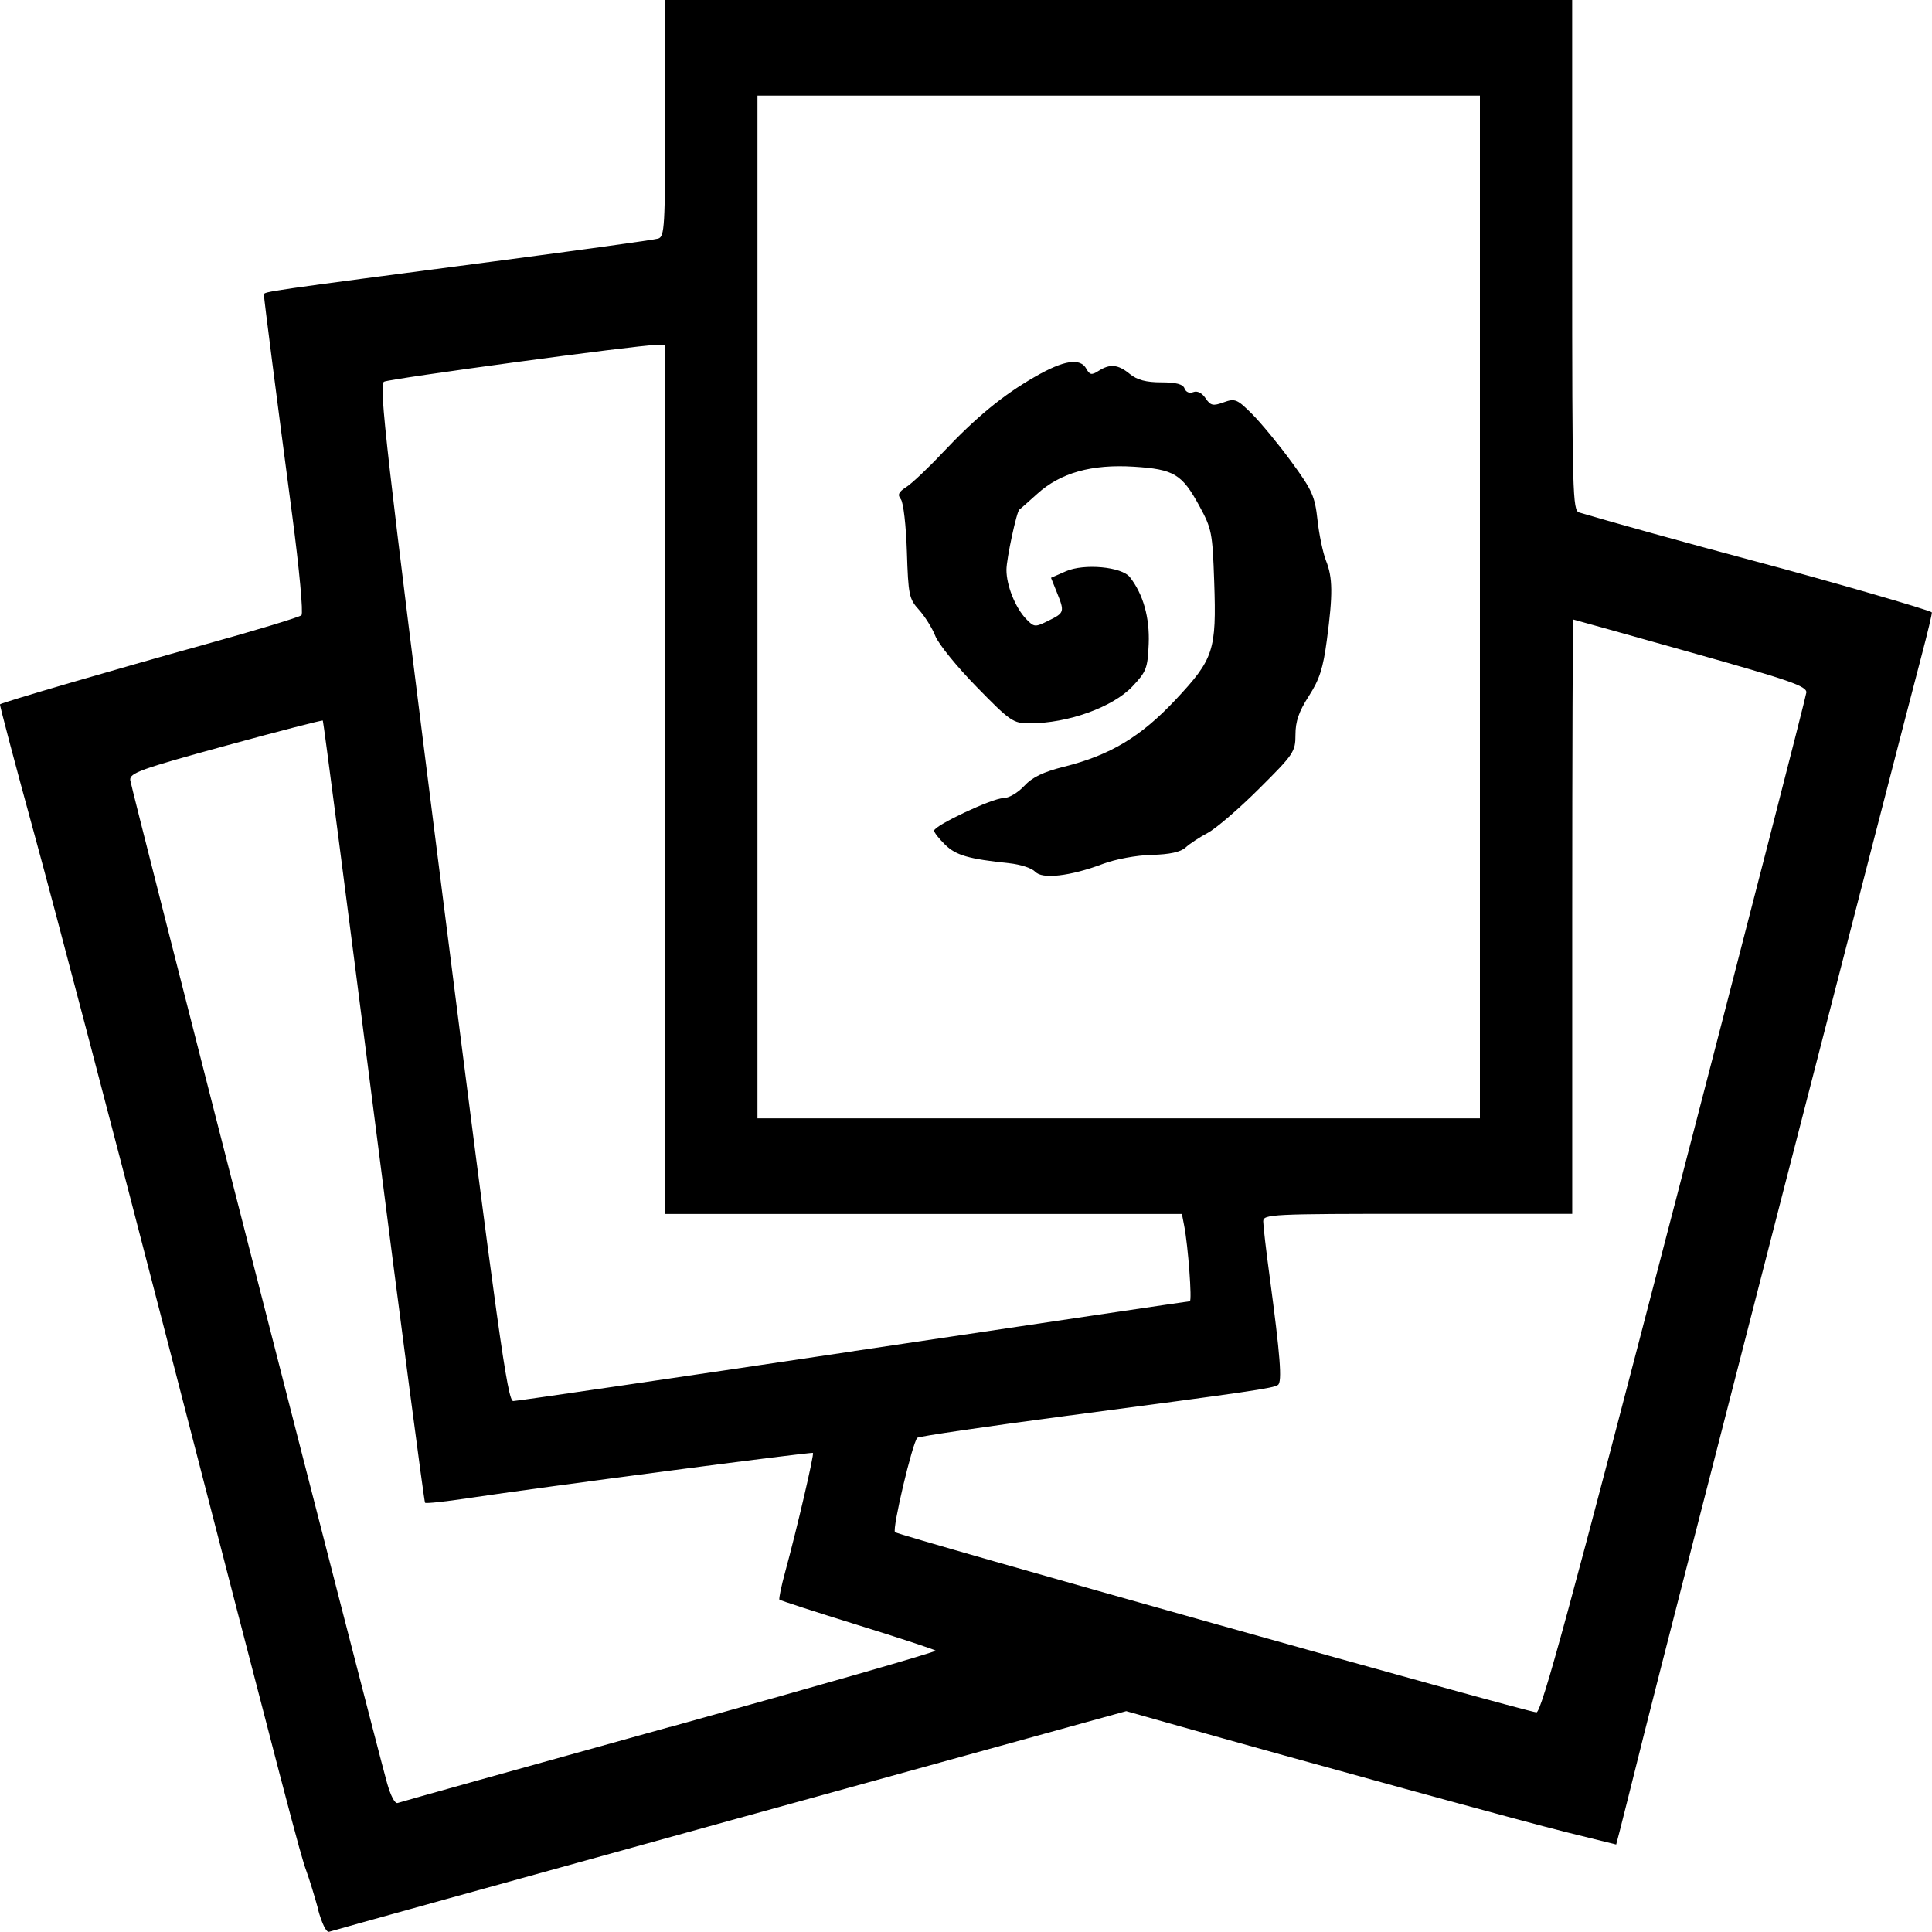 <!-- Generated by IcoMoon.io -->
<svg version="1.1" xmlns="http://www.w3.org/2000/svg" width="32" height="32" viewBox="0 0 32 32">
<title>all-cards</title>
<path d="M5.271 31.628c-0.060-0.22-0.149-0.509-0.198-0.642-0.1-0.271-0.281-0.963-2.399-9.158-0.827-3.2-1.771-6.792-2.097-7.982s-0.586-2.171-0.577-2.18c0.031-0.031 1.89-0.574 3.406-0.995 0.841-0.233 1.555-0.45 1.587-0.481s-0.034-0.756-0.154-1.663c-0.263-1.989-0.468-3.589-0.468-3.648-0-0.050 0.039-0.055 3.755-0.542 1.462-0.192 2.711-0.365 2.775-0.385 0.107-0.033 0.116-0.189 0.116-1.994v-1.958h15.023v4.227c0 3.966 0.008 4.229 0.116 4.261 0.547 0.163 1.805 0.512 2.908 0.806 1.222 0.325 2.896 0.81 2.933 0.848 0.009 0.009-0.070 0.341-0.175 0.738-0.398 1.504-4.253 16.484-4.589 17.833-0.194 0.776-0.377 1.508-0.408 1.625l-0.056 0.213-0.814-0.201c-0.684-0.169-4.242-1.144-6.65-1.824l-0.651-0.184-6.562 1.812c-3.609 0.997-6.596 1.826-6.639 1.842-0.046 0.018-0.12-0.13-0.186-0.371zM11.097 28.605c2.438-0.677 4.418-1.246 4.4-1.265s-0.602-0.211-1.298-0.427-1.276-0.404-1.289-0.418c-0.013-0.013 0.031-0.225 0.098-0.47 0.188-0.689 0.48-1.939 0.457-1.96s-4.547 0.574-5.702 0.748c-0.383 0.058-0.708 0.093-0.723 0.077s-0.398-2.932-0.851-6.482-0.832-6.462-0.842-6.473c-0.010-0.010-0.735 0.177-1.611 0.417-1.409 0.386-1.591 0.451-1.579 0.569s3.999 15.691 4.252 16.605c0.060 0.217 0.133 0.355 0.178 0.337 0.042-0.016 2.072-0.583 4.51-1.26zM27.73 19.981c1.198-4.613 2.183-8.443 2.189-8.511 0.009-0.105-0.276-0.204-1.917-0.665-1.060-0.298-1.935-0.543-1.944-0.544s-0.017 2.214-0.017 4.921v4.923h-2.559c-2.427 0-2.559 0.006-2.559 0.125 0 0.069 0.047 0.479 0.106 0.912 0.176 1.314 0.21 1.748 0.138 1.797-0.081 0.056-0.44 0.108-3.501 0.512-1.334 0.176-2.447 0.34-2.472 0.363-0.080 0.075-0.42 1.512-0.37 1.563 0.052 0.054 10.455 2.977 10.624 2.985 0.083 0.004 0.551-1.717 2.282-8.383zM14.139 22.379c3.042-0.454 5.547-0.826 5.568-0.826 0.040 0-0.028-0.917-0.093-1.25l-0.038-0.196h-8.559v-14.391h-0.176c-0.28 0-4.367 0.553-4.48 0.606-0.090 0.042 0.031 1.102 0.964 8.466 0.924 7.292 1.081 8.418 1.175 8.418 0.060 0 2.597-0.372 5.639-0.826zM24.512 10.053v-8.469h-11.966v16.939h11.966v-8.469zM17.144 14.439c-0.046-0.057-0.239-0.121-0.429-0.141-0.674-0.071-0.88-0.131-1.060-0.306-0.1-0.098-0.183-0.202-0.183-0.233 0-0.085 0.964-0.539 1.145-0.539 0.090 0 0.241-0.088 0.346-0.201 0.135-0.146 0.316-0.233 0.661-0.32 0.765-0.191 1.272-0.496 1.847-1.109 0.634-0.677 0.679-0.815 0.64-1.956-0.028-0.811-0.040-0.876-0.246-1.254-0.287-0.528-0.42-0.608-1.084-0.65-0.701-0.044-1.217 0.101-1.603 0.451-0.151 0.137-0.283 0.253-0.293 0.258-0.044 0.022-0.215 0.816-0.215 0.999 0 0.261 0.148 0.629 0.326 0.814 0.133 0.138 0.147 0.139 0.371 0.028 0.265-0.131 0.269-0.144 0.137-0.471l-0.096-0.239 0.246-0.108c0.303-0.133 0.926-0.075 1.061 0.098 0.22 0.282 0.329 0.669 0.311 1.104-0.017 0.404-0.038 0.46-0.269 0.705-0.326 0.345-1.069 0.612-1.707 0.612-0.268 0-0.318-0.035-0.873-0.603-0.324-0.331-0.633-0.711-0.685-0.844s-0.175-0.328-0.271-0.434c-0.164-0.181-0.177-0.242-0.2-0.964-0.014-0.432-0.058-0.813-0.1-0.867-0.059-0.075-0.039-0.119 0.090-0.202 0.091-0.058 0.36-0.312 0.597-0.564 0.565-0.598 0.997-0.954 1.535-1.263 0.48-0.276 0.749-0.317 0.851-0.131 0.056 0.102 0.087 0.107 0.202 0.034 0.19-0.121 0.323-0.108 0.518 0.052 0.12 0.098 0.27 0.138 0.519 0.138 0.248 0 0.361 0.030 0.387 0.102 0.022 0.060 0.082 0.085 0.144 0.060 0.066-0.026 0.143 0.012 0.203 0.1 0.084 0.124 0.124 0.133 0.3 0.069 0.188-0.068 0.224-0.054 0.471 0.193 0.147 0.147 0.441 0.503 0.652 0.792 0.345 0.471 0.389 0.571 0.432 0.964 0.026 0.241 0.090 0.543 0.14 0.671 0.113 0.283 0.116 0.557 0.015 1.317-0.062 0.468-0.122 0.654-0.299 0.929-0.165 0.256-0.221 0.419-0.221 0.639 0 0.282-0.027 0.322-0.604 0.896-0.332 0.331-0.714 0.659-0.848 0.73s-0.299 0.179-0.366 0.241c-0.084 0.077-0.264 0.116-0.565 0.124-0.252 0.006-0.6 0.071-0.809 0.15-0.536 0.203-1.013 0.257-1.118 0.127z"></path>
</svg>
